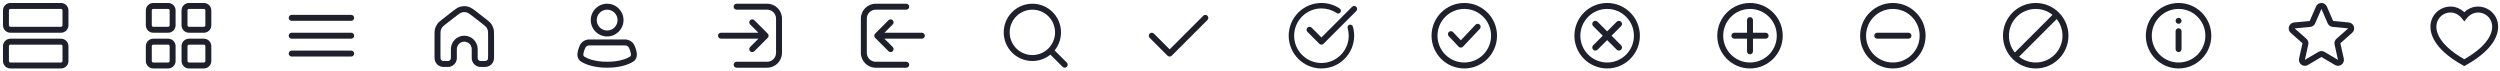 <svg width="840" height="24" viewBox="0 0 840 24" fill="none" xmlns="http://www.w3.org/2000/svg">
<path fill-rule="evenodd" clip-rule="evenodd" d="M1 3.5C1 2.119 2.119 1 3.5 1H20.5C21.881 1 23 2.119 23 3.5V8.5C23 9.881 21.881 11 20.5 11H3.5C2.119 11 1 9.881 1 8.5V3.5ZM3.5 3C3.224 3 3 3.224 3 3.5V8.5C3 8.776 3.224 9 3.5 9H20.5C20.776 9 21 8.776 21 8.5V3.5C21 3.224 20.776 3 20.5 3H3.5Z" fill="#1E212C"/>
<path fill-rule="evenodd" clip-rule="evenodd" d="M1 15.5C1 14.119 2.119 13 3.5 13H20.5C21.881 13 23 14.119 23 15.5V20.5C23 21.881 21.881 23 20.5 23H3.5C2.119 23 1 21.881 1 20.5V15.5ZM3.5 15C3.224 15 3 15.224 3 15.5V20.5C3 20.776 3.224 21 3.5 21H20.5C20.776 21 21 20.776 21 20.5V15.5C21 15.224 20.776 15 20.5 15H3.5Z" fill="#1E212C"/>
<path fill-rule="evenodd" clip-rule="evenodd" d="M49 3.5C49 2.119 50.119 1 51.5 1H56.5C57.881 1 59 2.119 59 3.5V8.5C59 9.881 57.881 11 56.5 11H51.5C50.119 11 49 9.881 49 8.5V3.5ZM51.5 3C51.224 3 51 3.224 51 3.5V8.5C51 8.776 51.224 9 51.5 9H56.5C56.776 9 57 8.776 57 8.5V3.5C57 3.224 56.776 3 56.5 3H51.5Z" fill="#1E212C"/>
<path fill-rule="evenodd" clip-rule="evenodd" d="M49 15.5C49 14.119 50.119 13 51.5 13H56.5C57.881 13 59 14.119 59 15.5V20.5C59 21.881 57.881 23 56.5 23H51.5C50.119 23 49 21.881 49 20.5V15.5ZM51.5 15C51.224 15 51 15.224 51 15.5V20.5C51 20.776 51.224 21 51.5 21H56.5C56.776 21 57 20.776 57 20.5V15.5C57 15.224 56.776 15 56.5 15H51.5Z" fill="#1E212C"/>
<path fill-rule="evenodd" clip-rule="evenodd" d="M61 3.5C61 2.119 62.119 1 63.5 1H68.5C69.881 1 71 2.119 71 3.5V8.5C71 9.881 69.881 11 68.5 11H63.5C62.119 11 61 9.881 61 8.5V3.5ZM63.5 3C63.224 3 63 3.224 63 3.5V8.5C63 8.776 63.224 9 63.5 9H68.5C68.776 9 69 8.776 69 8.5V3.5C69 3.224 68.776 3 68.5 3H63.5Z" fill="#1E212C"/>
<path fill-rule="evenodd" clip-rule="evenodd" d="M61 15.5C61 14.119 62.119 13 63.5 13H68.5C69.881 13 71 14.119 71 15.5V20.5C71 21.881 69.881 23 68.5 23H63.5C62.119 23 61 21.881 61 20.5V15.5ZM63.5 15C63.224 15 63 15.224 63 15.5V20.5C63 20.776 63.224 21 63.5 21H68.5C68.776 21 69 20.776 69 20.5V15.5C69 15.224 68.776 15 68.5 15H63.5Z" fill="#1E212C"/>
<path fill-rule="evenodd" clip-rule="evenodd" d="M97 12C97 11.448 97.448 11 98 11H118C118.552 11 119 11.448 119 12C119 12.552 118.552 13 118 13H98C97.448 13 97 12.552 97 12Z" fill="#1E212C"/>
<path fill-rule="evenodd" clip-rule="evenodd" d="M97 18C97 17.448 97.448 17 98 17H118C118.552 17 119 17.448 119 18C119 18.552 118.552 19 118 19H98C97.448 19 97 18.552 97 18Z" fill="#1E212C"/>
<path fill-rule="evenodd" clip-rule="evenodd" d="M97 6C97 5.448 97.448 5 98 5H118C118.552 5 119 5.448 119 6C119 6.552 118.552 7 118 7H98C97.448 7 97 6.552 97 6Z" fill="#1E212C"/>
<path fill-rule="evenodd" clip-rule="evenodd" d="M156.784 4.172C156.271 4.033 155.729 4.033 155.216 4.172C154.681 4.316 154.163 4.696 152.685 5.845L150.085 7.868C149.133 8.608 148.814 8.867 148.588 9.172C148.371 9.466 148.209 9.796 148.111 10.148C148.009 10.513 148 10.925 148 12.13V18.75C148 19.52 148.011 19.684 148.043 19.79C148.14 20.11 148.39 20.36 148.71 20.457C148.816 20.489 148.979 20.5 149.75 20.5H150.375C150.503 20.5 150.531 20.5 150.549 20.499C151.063 20.474 151.474 20.063 151.499 19.549C151.5 19.531 151.5 19.503 151.5 19.375V16.5C151.5 14.015 153.515 12 156 12C158.485 12 160.5 14.015 160.5 16.5V19.375C160.5 19.503 160.5 19.531 160.501 19.549C160.526 20.063 160.937 20.474 161.451 20.499C161.469 20.5 161.497 20.5 161.625 20.5H162.25C163.02 20.5 163.184 20.489 163.29 20.457C163.61 20.36 163.86 20.11 163.957 19.79C163.989 19.684 164 19.52 164 18.75V12.13C164 10.925 163.991 10.513 163.889 10.148C163.791 9.796 163.629 9.466 163.412 9.172C163.186 8.867 162.867 8.608 161.915 7.868L159.315 5.845C157.837 4.696 157.319 4.316 156.784 4.172ZM154.693 2.241C155.549 2.009 156.451 2.009 157.307 2.241C158.28 2.505 159.134 3.17 160.373 4.134C160.429 4.178 160.486 4.222 160.543 4.267L163.143 6.289C163.179 6.317 163.215 6.344 163.25 6.372C164.054 6.997 164.61 7.429 165.02 7.983C165.382 8.472 165.651 9.023 165.815 9.609C166.001 10.272 166 10.977 166 11.995C166 12.04 166 12.085 166 12.13V18.75C166 18.792 166 18.834 166 18.876C166.001 19.447 166.001 19.941 165.871 20.371C165.58 21.33 164.83 22.08 163.871 22.371C163.44 22.501 162.947 22.501 162.376 22.5C162.334 22.5 162.292 22.5 162.25 22.5L161.604 22.5C161.509 22.5 161.427 22.5 161.353 22.496C159.812 22.421 158.579 21.188 158.504 19.647C158.5 19.573 158.5 19.491 158.5 19.396L158.5 16.5C158.5 15.119 157.381 14 156 14C154.619 14 153.5 15.119 153.5 16.5L153.5 19.396C153.5 19.491 153.5 19.573 153.496 19.647C153.421 21.188 152.188 22.421 150.647 22.496C150.573 22.5 150.491 22.5 150.396 22.5L149.75 22.5C149.708 22.5 149.666 22.5 149.624 22.5C149.053 22.501 148.559 22.501 148.129 22.371C147.17 22.08 146.42 21.33 146.129 20.371C145.999 19.94 145.999 19.447 146 18.876C146 18.834 146 18.792 146 18.75V12.13C146 12.085 146 12.04 146 11.995C146 10.977 145.999 10.272 146.185 9.609C146.349 9.023 146.618 8.472 146.98 7.983C147.39 7.429 147.946 6.997 148.75 6.372C148.785 6.344 148.821 6.317 148.857 6.289L151.457 4.267C151.514 4.222 151.571 4.178 151.627 4.134C152.866 3.17 153.72 2.505 154.693 2.241Z" fill="#1E212C"/>
<path fill-rule="evenodd" clip-rule="evenodd" d="M204 3.25C202.067 3.25 200.5 4.817 200.5 6.75C200.5 8.683 202.067 10.25 204 10.25C205.933 10.25 207.5 8.683 207.5 6.75C207.5 4.817 205.933 3.25 204 3.25ZM198.5 6.75C198.5 3.712 200.963 1.25 204 1.25C207.038 1.25 209.5 3.712 209.5 6.75C209.5 9.788 207.038 12.25 204 12.25C200.963 12.25 198.5 9.788 198.5 6.75Z" fill="#1E212C"/>
<path fill-rule="evenodd" clip-rule="evenodd" d="M198.104 15.25C197.411 15.25 196.869 15.588 196.649 16.073C196.345 16.744 196.069 17.543 196.004 18.301C195.975 18.64 196.116 18.89 196.311 19.011C197.34 19.65 199.725 20.75 204 20.75C208.276 20.75 210.661 19.65 211.69 19.011C211.884 18.89 212.026 18.64 211.997 18.301C211.932 17.543 211.656 16.744 211.351 16.073C211.131 15.588 210.589 15.25 209.896 15.25H198.104ZM194.828 15.247C195.436 13.906 196.793 13.25 198.104 13.25H209.896C211.207 13.25 212.565 13.906 213.173 15.247C213.522 16.017 213.897 17.052 213.989 18.13C214.074 19.112 213.665 20.138 212.745 20.71C211.392 21.55 208.64 22.75 204 22.75C199.361 22.75 196.609 21.55 195.255 20.71C194.335 20.138 193.927 19.112 194.011 18.13C194.104 17.052 194.478 16.017 194.828 15.247Z" fill="#1E212C"/>
<path d="M247.5 20.75C246.948 20.75 246.5 21.198 246.5 21.75C246.5 22.302 246.948 22.75 247.5 22.75H257.75C260.511 22.75 262.75 20.511 262.75 17.75V6.25C262.75 3.489 260.511 1.25 257.75 1.25H247.5C246.948 1.25 246.5 1.698 246.5 2.25C246.5 2.802 246.948 3.25 247.5 3.25L257.75 3.25C259.407 3.25 260.75 4.593 260.75 6.25V17.75C260.75 19.407 259.407 20.75 257.75 20.75H247.5Z" fill="#1E212C"/>
<path d="M258.25 12C258.25 12.265 258.145 12.52 257.957 12.707L253.457 17.207C253.067 17.598 252.433 17.598 252.043 17.207C251.652 16.817 251.652 16.183 252.043 15.793L254.836 13L242.25 13C241.698 13 241.25 12.552 241.25 12C241.25 11.448 241.698 11 242.25 11L254.836 11L252.043 8.207C251.652 7.817 251.652 7.183 252.043 6.793C252.433 6.402 253.067 6.402 253.457 6.793L257.957 11.293C258.145 11.48 258.25 11.735 258.25 12Z" fill="#1E212C"/>
<path d="M304.5 20.75C305.052 20.75 305.5 21.198 305.5 21.75C305.5 22.302 305.052 22.75 304.5 22.75H294.25C291.489 22.75 289.25 20.511 289.25 17.75V6.25C289.25 3.489 291.489 1.25 294.25 1.25H304.5C305.052 1.25 305.5 1.698 305.5 2.25C305.5 2.802 305.052 3.25 304.5 3.25L294.25 3.25C292.593 3.25 291.25 4.593 291.25 6.25V17.75C291.25 19.407 292.593 20.75 294.25 20.75H304.5Z" fill="#1E212C"/>
<path d="M293.75 12C293.75 12.265 293.855 12.52 294.043 12.707L298.543 17.207C298.933 17.598 299.567 17.598 299.957 17.207C300.348 16.817 300.348 16.183 299.957 15.793L297.164 13L309.75 13C310.302 13 310.75 12.552 310.75 12C310.75 11.448 310.302 11 309.75 11L297.164 11L299.957 8.207C300.348 7.817 300.348 7.183 299.957 6.793C299.567 6.402 298.933 6.402 298.543 6.793L294.043 11.293C293.855 11.48 293.75 11.735 293.75 12Z" fill="#1E212C"/>
<path fill-rule="evenodd" clip-rule="evenodd" d="M346.875 3.25C342.664 3.25 339.25 6.664 339.25 10.875C339.25 15.086 342.664 18.5 346.875 18.5C348.979 18.5 350.882 17.649 352.263 16.271C353.646 14.889 354.5 12.983 354.5 10.875C354.5 6.664 351.086 3.25 346.875 3.25ZM337.25 10.875C337.25 5.559 341.559 1.25 346.875 1.25C352.191 1.25 356.5 5.559 356.5 10.875C356.5 13.174 355.693 15.286 354.348 16.941L358.456 21.042C358.847 21.432 358.848 22.066 358.458 22.456C358.068 22.847 357.434 22.848 357.044 22.458L352.933 18.355C351.279 19.695 349.17 20.5 346.875 20.5C341.559 20.5 337.25 16.191 337.25 10.875Z" fill="#1E212C"/>
<path fill-rule="evenodd" clip-rule="evenodd" d="M405.707 5.293C406.098 5.683 406.098 6.317 405.707 6.707L393.707 18.707C393.317 19.098 392.683 19.098 392.293 18.707L386.293 12.707C385.902 12.317 385.902 11.683 386.293 11.293C386.683 10.902 387.317 10.902 387.707 11.293L393 16.586L404.293 5.293C404.683 4.902 405.317 4.902 405.707 5.293Z" fill="#1E212C"/>
<path d="M444 23C450.065 23 455 18.066 455 12C455 10.953 454.854 9.921 454.564 8.933C454.422 8.447 453.915 8.168 453.427 8.311C452.941 8.453 452.663 8.962 452.805 9.448C453.045 10.269 453.167 11.128 453.167 12C453.167 17.054 449.054 21.167 444 21.167C438.946 21.167 434.833 17.054 434.833 12C434.833 6.946 438.946 2.833 444 2.833C445.837 2.833 447.604 3.37 449.111 4.386C449.53 4.669 450.1 4.558 450.383 4.139C450.666 3.719 450.556 3.149 450.136 2.866C448.325 1.645 446.204 1 444 1C437.935 1 433 5.934 433 12C433 18.066 437.935 23 444 23Z" fill="#1E212C"/>
<path d="M454.293 2.293L444 12.585L440.707 9.293C440.316 8.902 439.683 8.902 439.293 9.293C438.902 9.683 438.902 10.316 439.293 10.707L443.293 14.707C443.488 14.902 443.744 15 444 15C444.256 15 444.511 14.902 444.707 14.707L455.707 3.707C456.097 3.316 456.097 2.683 455.707 2.293C455.316 1.902 454.683 1.902 454.293 2.293Z" fill="#1E212C"/>
<path fill-rule="evenodd" clip-rule="evenodd" d="M492 3C487.029 3 483 7.029 483 12C483 16.971 487.029 21 492 21C496.971 21 501 16.971 501 12C501 7.029 496.971 3 492 3ZM481 12C481 5.925 485.925 1 492 1C498.075 1 503 5.925 503 12C503 18.075 498.075 23 492 23C485.925 23 481 18.075 481 12Z" fill="#1E212C"/>
<path fill-rule="evenodd" clip-rule="evenodd" d="M497.187 8.273C497.588 8.652 497.606 9.285 497.227 9.687L491.56 15.687C491.371 15.887 491.108 16 490.833 16C490.558 16 490.295 15.887 490.106 15.687L486.773 12.157C486.394 11.756 486.412 11.123 486.813 10.744C487.215 10.364 487.848 10.382 488.227 10.784L490.833 13.544L495.773 8.313C496.152 7.912 496.785 7.894 497.187 8.273Z" fill="#1E212C"/>
<path fill-rule="evenodd" clip-rule="evenodd" d="M535.305 7.305C535.712 6.898 536.372 6.898 536.78 7.305L540 10.526L543.221 7.305C543.628 6.898 544.288 6.898 544.695 7.305C545.102 7.712 545.102 8.372 544.695 8.78L541.474 12L544.695 15.22C545.102 15.628 545.102 16.288 544.695 16.695C544.288 17.102 543.628 17.102 543.221 16.695L540 13.474L536.78 16.695C536.372 17.102 535.712 17.102 535.305 16.695C534.898 16.288 534.898 15.628 535.305 15.221L538.526 12L535.305 8.78C534.898 8.372 534.898 7.712 535.305 7.305Z" fill="#1E212C"/>
<path fill-rule="evenodd" clip-rule="evenodd" d="M540 3C535.029 3 531 7.029 531 12C531 16.971 535.029 21 540 21C544.971 21 549 16.971 549 12C549 7.029 544.971 3 540 3ZM529 12C529 5.925 533.925 1 540 1C546.075 1 551 5.925 551 12C551 18.075 546.075 23 540 23C533.925 23 529 18.075 529 12Z" fill="#1E212C"/>
<path fill-rule="evenodd" clip-rule="evenodd" d="M581.75 12C581.75 11.448 582.198 11 582.75 11L593.25 11C593.802 11 594.25 11.448 594.25 12C594.25 12.552 593.802 13 593.25 13L582.75 13C582.198 13 581.75 12.552 581.75 12Z" fill="#1E212C"/>
<path fill-rule="evenodd" clip-rule="evenodd" d="M588 5.75C588.552 5.75 589 6.198 589 6.75V17.25C589 17.802 588.552 18.25 588 18.25C587.448 18.25 587 17.802 587 17.25V6.75C587 6.198 587.448 5.75 588 5.75Z" fill="#1E212C"/>
<path fill-rule="evenodd" clip-rule="evenodd" d="M588 3C583.029 3 579 7.029 579 12C579 16.971 583.029 21 588 21C592.971 21 597 16.971 597 12C597 7.029 592.971 3 588 3ZM577 12C577 5.925 581.925 1 588 1C594.075 1 599 5.925 599 12C599 18.075 594.075 23 588 23C581.925 23 577 18.075 577 12Z" fill="#1E212C"/>
<path fill-rule="evenodd" clip-rule="evenodd" d="M629.75 12C629.75 11.448 630.198 11 630.75 11L641.25 11C641.802 11 642.25 11.448 642.25 12C642.25 12.552 641.802 13 641.25 13L630.75 13C630.198 13 629.75 12.552 629.75 12Z" fill="#1E212C"/>
<path fill-rule="evenodd" clip-rule="evenodd" d="M636 3C631.029 3 627 7.029 627 12C627 16.971 631.029 21 636 21C640.971 21 645 16.971 645 12C645 7.029 640.971 3 636 3ZM625 12C625 5.925 629.925 1 636 1C642.075 1 647 5.925 647 12C647 18.075 642.075 23 636 23C629.925 23 625 18.075 625 12Z" fill="#1E212C"/>
<path fill-rule="evenodd" clip-rule="evenodd" d="M676.543 19.504C676.152 19.113 676.152 18.48 676.543 18.09L690.043 4.59C690.433 4.199 691.067 4.199 691.457 4.59C691.848 4.98 691.848 5.613 691.457 6.004L677.957 19.504C677.567 19.894 676.933 19.894 676.543 19.504Z" fill="#1E212C"/>
<path fill-rule="evenodd" clip-rule="evenodd" d="M684 3C679.029 3 675 7.029 675 12C675 16.971 679.029 21 684 21C688.971 21 693 16.971 693 12C693 7.029 688.971 3 684 3ZM673 12C673 5.925 677.925 1 684 1C690.075 1 695 5.925 695 12C695 18.075 690.075 23 684 23C677.925 23 673 18.075 673 12Z" fill="#1E212C"/>
<path fill-rule="evenodd" clip-rule="evenodd" d="M732 9.5C732.552 9.5 733 9.948 733 10.5V16.5C733 17.052 732.552 17.5 732 17.5C731.448 17.5 731 17.052 731 16.5V10.5C731 9.948 731.448 9.5 732 9.5Z" fill="#1E212C"/>
<path d="M733 7C733 7.552 732.552 8 732 8C731.448 8 731 7.552 731 7C731 6.448 731.448 6 732 6C732.552 6 733 6.448 733 7Z" fill="#1E212C"/>
<path fill-rule="evenodd" clip-rule="evenodd" d="M732 3C727.029 3 723 7.029 723 12C723 16.971 727.029 21 732 21C736.971 21 741 16.971 741 12C741 7.029 736.971 3 732 3ZM721 12C721 5.925 725.925 1 732 1C738.075 1 743 5.925 743 12C743 18.075 738.075 23 732 23C725.925 23 721 18.075 721 12Z" fill="#1E212C"/>
<path fill-rule="evenodd" clip-rule="evenodd" d="M778.169 2.202C778.864 0.599 781.136 0.599 781.831 2.202L783.933 7.048L789.191 7.549C790.93 7.715 791.632 9.876 790.323 11.032L786.363 14.528L787.511 19.684C787.891 21.389 786.053 22.724 784.549 21.836L780 19.151L775.451 21.836C773.947 22.724 772.109 21.389 772.489 19.684L773.637 14.528L769.678 11.032C768.368 9.876 769.071 7.715 770.809 7.549L776.068 7.048L778.169 2.202ZM782.102 7.842L780 2.995L777.899 7.842C777.609 8.509 776.981 8.966 776.257 9.035L770.998 9.536L774.958 13.032C775.503 13.513 775.743 14.252 775.585 14.962L774.437 20.118L778.986 17.432C779.611 17.063 780.389 17.063 781.015 17.432L785.564 20.118L784.415 14.962C784.257 14.252 784.497 13.513 785.042 13.032L789.002 9.536L783.743 9.035C783.02 8.966 782.391 8.509 782.102 7.842Z" fill="#1E212C"/>
<path fill-rule="evenodd" clip-rule="evenodd" d="M827.999 19.907C823.4 17.288 820.835 14.684 819.595 12.425C818.325 10.113 818.436 8.166 819.141 6.784C820.589 3.943 824.706 3.035 827.215 6.208L827.999 7.2L828.784 6.208C831.293 3.035 835.411 3.943 836.859 6.784C837.563 8.166 837.674 10.113 836.404 12.425C835.164 14.684 832.599 17.288 827.999 19.907ZM827.999 4.106C824.47 0.752 819.264 2.138 817.359 5.876C816.313 7.927 816.299 10.578 817.842 13.388C819.371 16.173 822.42 19.113 827.516 21.929L827.999 22.196L828.483 21.929C833.579 19.113 836.628 16.173 838.157 13.388C839.7 10.578 839.686 7.927 838.641 5.876C836.735 2.138 831.529 0.752 827.999 4.106Z" fill="#1E212C"/>
</svg>
